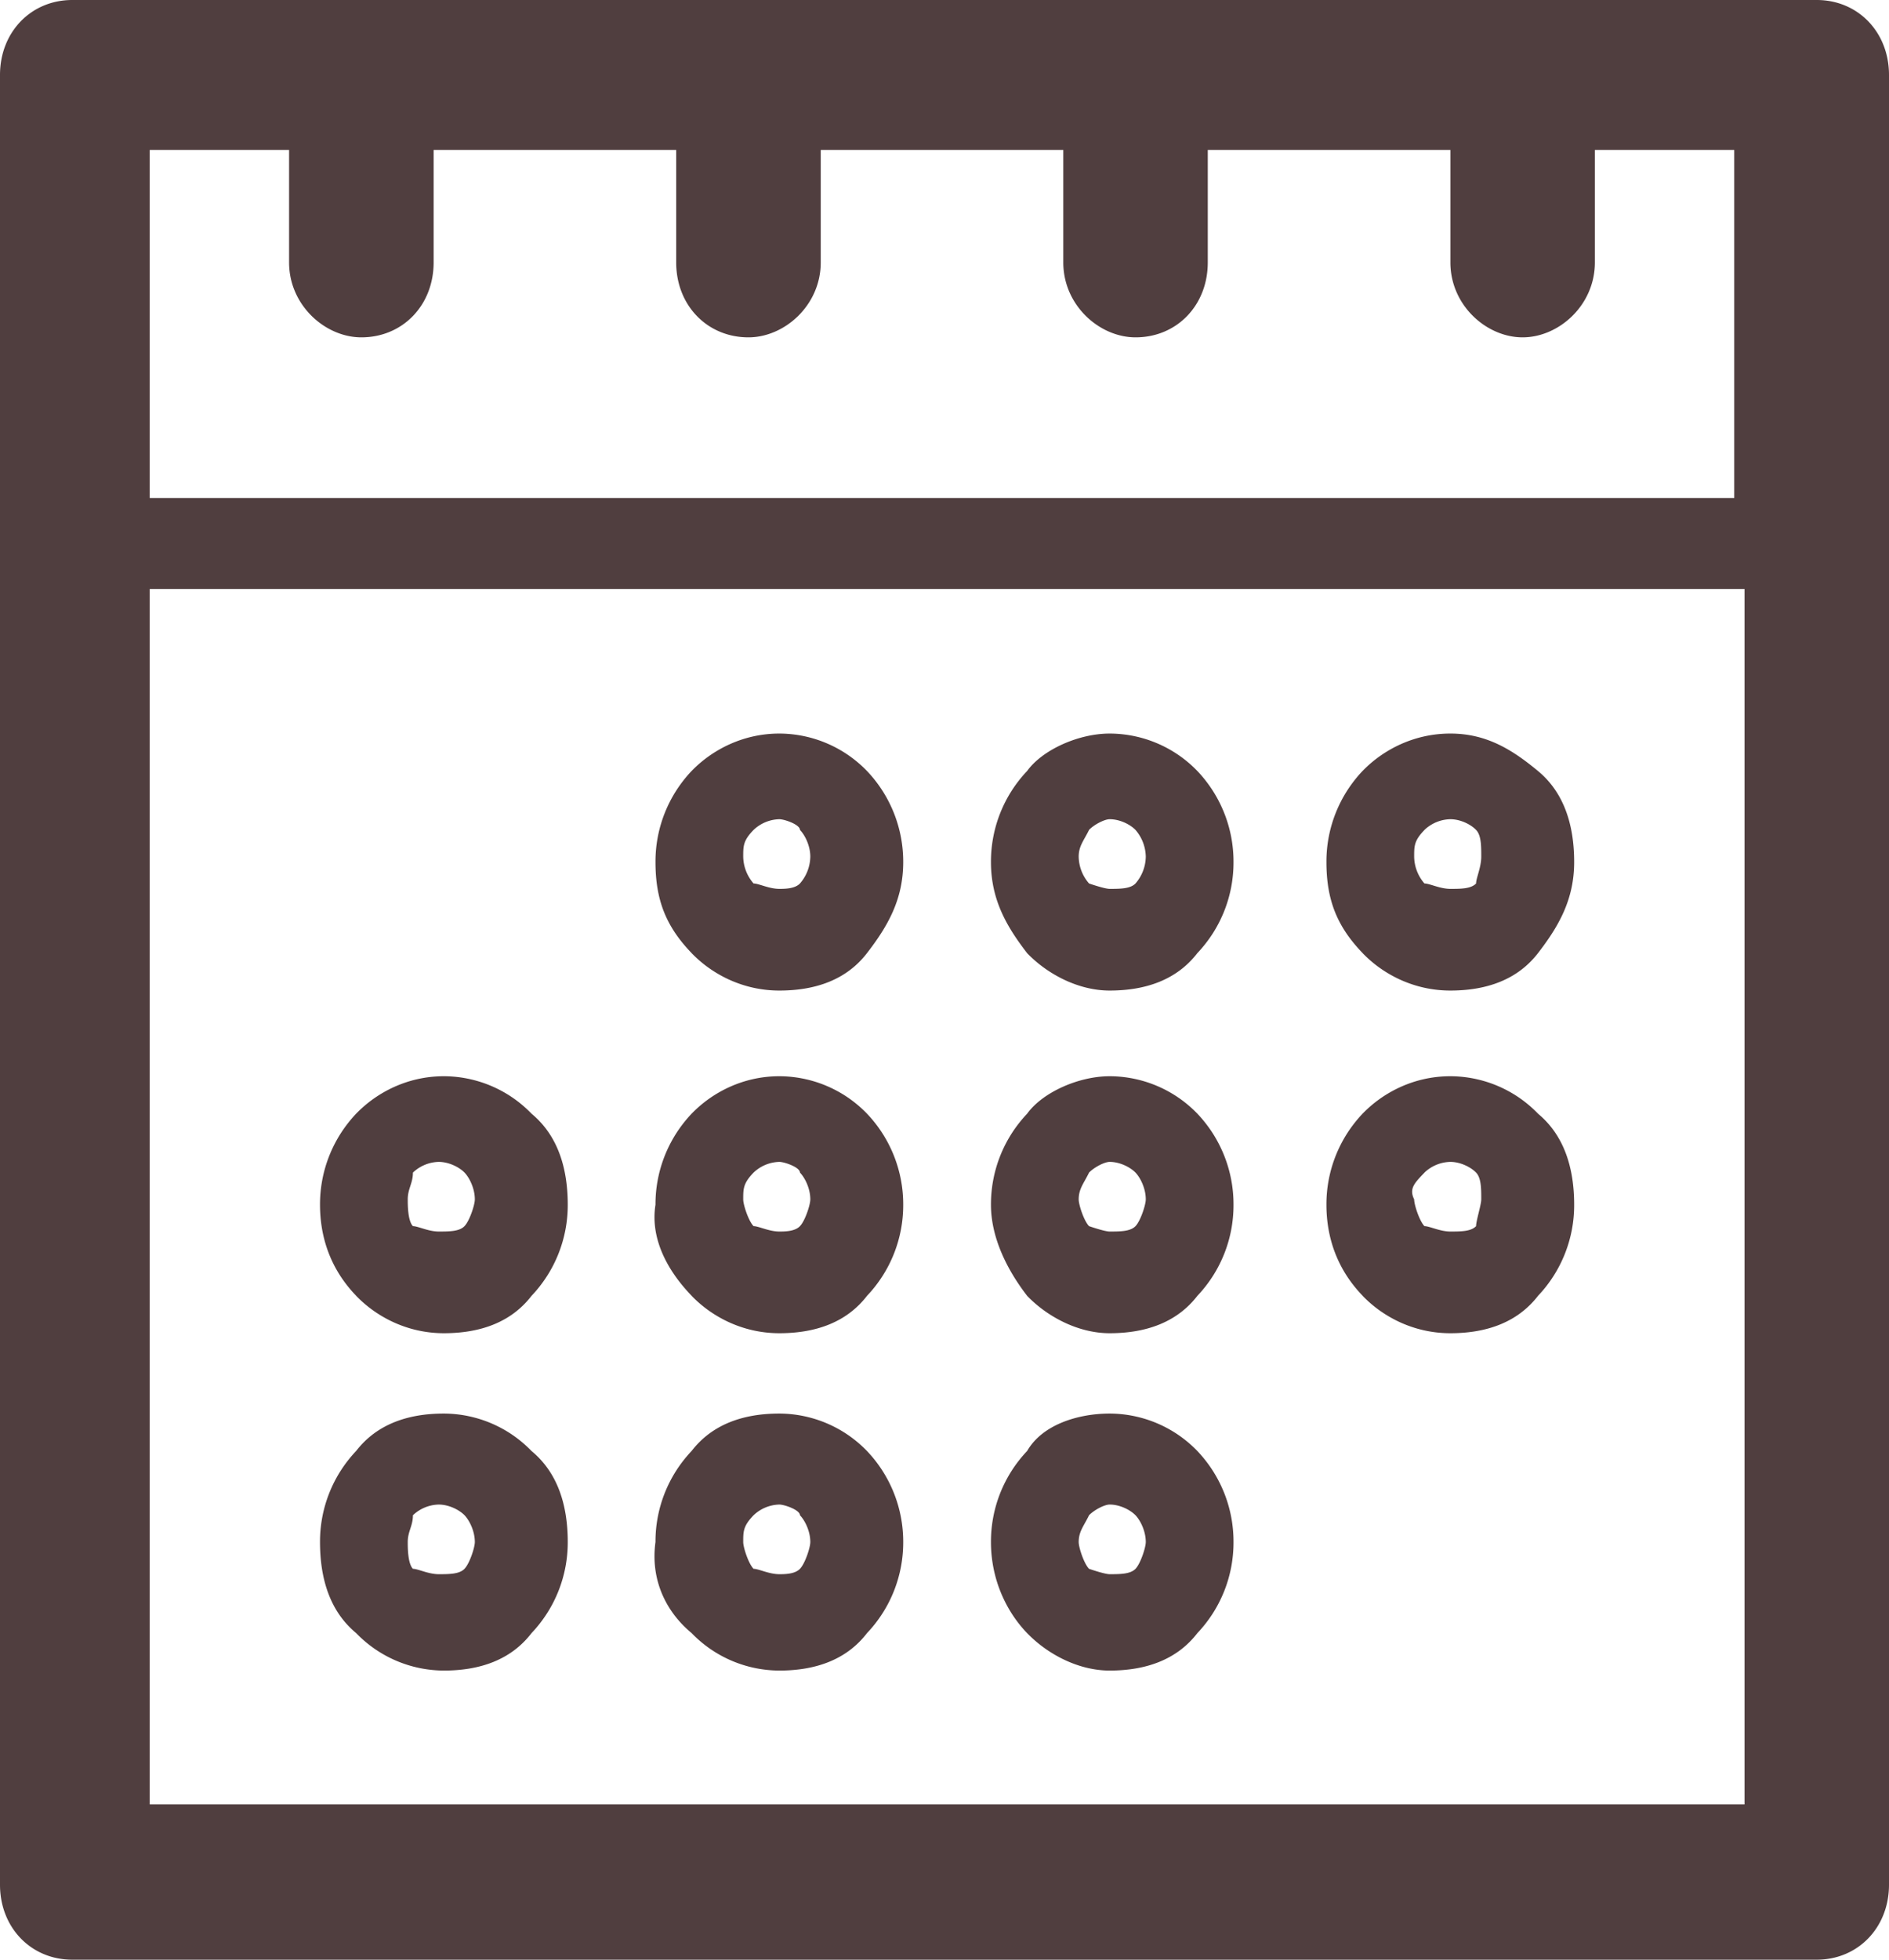 <svg width="27" height="28" fill="none" xmlns="http://www.w3.org/2000/svg"><path fill-rule="evenodd" clip-rule="evenodd" d="M20.36 16.754a.553.553 0 01.37-.153c.147 0 .295.077.368.153.074.077.074.23.074.383 0 .076-.074.306-.074.382-.073.077-.22.077-.368.077s-.296-.077-.37-.077c-.073-.076-.147-.306-.147-.382-.074-.153 0-.23.148-.383zm-.884 1.76c.294.306.737.535 1.254.535.516 0 .959-.153 1.254-.535a1.88 1.88 0 00.516-1.3c0-.536-.148-.995-.516-1.301a1.748 1.748 0 00-1.254-.536c-.517 0-.96.23-1.255.536a1.88 1.88 0 00-.516 1.3c0 .46.148.918.517 1.3zm-3.91-1.76c.073-.076.22-.153.295-.153.147 0 .295.077.369.153.073.077.147.23.147.383 0 .076-.074.306-.147.382-.074.077-.222.077-.37.077-.073 0-.294-.077-.294-.077-.074-.076-.148-.306-.148-.382 0-.153.074-.23.148-.383zm-.886 1.76c.295.306.738.535 1.18.535.517 0 .96-.153 1.255-.535a1.88 1.88 0 00.516-1.3 1.88 1.88 0 00-.516-1.301 1.748 1.748 0 00-1.254-.536c-.443 0-.96.23-1.18.536a1.88 1.88 0 00-.517 1.3c0 .46.221.918.516 1.3zM5.902 21.65a.553.553 0 01.368-.153c.148 0 .296.077.37.153.073.077.147.23.147.383 0 .076-.074.306-.148.382-.073.077-.221.077-.369.077-.147 0-.295-.077-.368-.077-.074-.076-.074-.306-.074-.382 0-.153.074-.23.074-.383zm-.812 1.683a1.75 1.75 0 001.254.536c.517 0 .96-.153 1.254-.536a1.88 1.88 0 00.517-1.3c0-.536-.148-.995-.517-1.3a1.749 1.749 0 00-1.254-.536c-.516 0-.959.153-1.254.535a1.88 1.88 0 00-.516 1.3c0 .536.147.995.516 1.301zm.812-6.579a.553.553 0 01.368-.153c.148 0 .296.077.37.153.073.077.147.23.147.383 0 .076-.074.306-.148.382-.073.077-.221.077-.369.077-.147 0-.295-.077-.368-.077-.074-.076-.074-.306-.074-.382 0-.153.074-.23.074-.383zm-.812 1.76c.295.306.738.535 1.254.535.517 0 .96-.153 1.254-.535a1.88 1.88 0 00.517-1.3c0-.536-.148-.995-.517-1.301a1.749 1.749 0 00-1.254-.536c-.516 0-.959.23-1.254.536a1.88 1.88 0 00-.516 1.3c0 .46.147.918.516 1.3zm10.476 3.136c.073-.076.22-.153.295-.153.147 0 .295.077.369.153.073.077.147.23.147.383 0 .076-.074.306-.147.382-.074.077-.222.077-.37.077-.073 0-.294-.077-.294-.077-.074-.076-.148-.306-.148-.382 0-.153.074-.23.148-.383zm-.886 1.683c.295.306.738.536 1.18.536.517 0 .96-.153 1.255-.536a1.88 1.88 0 00.516-1.3 1.88 1.88 0 00-.516-1.3 1.748 1.748 0 00-1.254-.536c-.443 0-.96.153-1.18.535a1.88 1.88 0 00-.517 1.3c0 .536.221.995.516 1.301zM24.934 7.115H2.14V2.142h1.992V3.75c0 .612.517 1.07 1.033 1.07.59 0 1.033-.458 1.033-1.07V2.142h3.467V3.75c0 .612.443 1.07 1.033 1.07.516 0 1.033-.458 1.033-1.07V2.142h3.467V3.75c0 .612.516 1.07 1.033 1.07.59 0 1.032-.458 1.032-1.07V2.142h3.468V3.75c0 .612.516 1.07 1.032 1.07.517 0 1.033-.458 1.033-1.07V2.142h1.992v4.973h.147zm0 18.666H2.14V8.415h22.795v17.366zM25.967 0H1.033C.443 0 0 .459 0 1.071v25.858C0 27.541.443 28 1.033 28h24.934c.59 0 1.033-.459 1.033-1.071V1.071C27 .459 26.557 0 25.967 0zM10.771 21.65a.553.553 0 01.368-.153c.074 0 .295.077.295.153.074.077.148.23.148.383 0 .076-.074.306-.148.382-.073.077-.22.077-.295.077-.147 0-.295-.077-.368-.077-.074-.076-.148-.306-.148-.382 0-.153 0-.23.148-.383zm-.886 1.683a1.75 1.75 0 001.254.536c.517 0 .96-.153 1.254-.536a1.88 1.88 0 00.517-1.3 1.88 1.88 0 00-.517-1.3 1.749 1.749 0 00-1.254-.536c-.516 0-.959.153-1.254.535a1.88 1.88 0 00-.516 1.3c-.074.536.147.995.516 1.301zm5.68-11.475c.074-.077.222-.153.296-.153.147 0 .295.076.369.153a.6.6 0 01.147.382.596.596 0 01-.147.383c-.074.077-.222.077-.37.077-.073 0-.294-.077-.294-.077a.596.596 0 01-.148-.383c0-.153.074-.23.148-.382zm-.885 1.76c.295.306.738.535 1.18.535.517 0 .96-.153 1.255-.536a1.88 1.88 0 00.516-1.3 1.88 1.88 0 00-.516-1.3 1.748 1.748 0 00-1.254-.536c-.443 0-.96.23-1.18.535a1.88 1.88 0 00-.517 1.3c0 .536.221.919.516 1.301zm5.68-1.76a.553.553 0 01.37-.153c.147 0 .295.076.368.153.074.076.074.23.074.382 0 .153-.074.306-.074.383-.073.077-.22.077-.368.077s-.296-.077-.37-.077a.596.596 0 01-.147-.383c0-.153 0-.23.148-.382zm-.884 1.76c.294.306.737.535 1.254.535.516 0 .959-.153 1.254-.536.295-.382.516-.765.516-1.3 0-.536-.148-.995-.516-1.3-.37-.307-.738-.536-1.254-.536-.517 0-.96.23-1.255.535a1.88 1.88 0 00-.516 1.3c0 .536.148.919.517 1.301zm-8.705 3.136a.553.553 0 01.368-.153c.074 0 .295.077.295.153.074.077.148.23.148.383 0 .076-.074.306-.148.382-.073.077-.22.077-.295.077-.147 0-.295-.077-.368-.077-.074-.076-.148-.306-.148-.382 0-.153 0-.23.148-.383zm-.886 1.76c.295.306.738.535 1.254.535.517 0 .96-.153 1.254-.535a1.88 1.88 0 00.517-1.3 1.88 1.88 0 00-.517-1.301 1.749 1.749 0 00-1.254-.536c-.516 0-.959.23-1.254.536a1.88 1.88 0 00-.516 1.3c-.074.46.147.918.516 1.3zm.886-6.656a.553.553 0 01.368-.153c.074 0 .295.076.295.153.074.076.148.23.148.382a.596.596 0 01-.148.383c-.073.077-.22.077-.295.077-.147 0-.295-.077-.368-.077a.596.596 0 01-.148-.383c0-.153 0-.23.148-.382zm-.886 1.76c.295.306.738.535 1.254.535.517 0 .96-.153 1.254-.536.295-.382.517-.765.517-1.3a1.88 1.88 0 00-.517-1.3 1.749 1.749 0 00-1.254-.536c-.516 0-.959.23-1.254.535a1.88 1.88 0 00-.516 1.3c0 .536.147.919.516 1.301z" fill="#503E3F"/></svg>